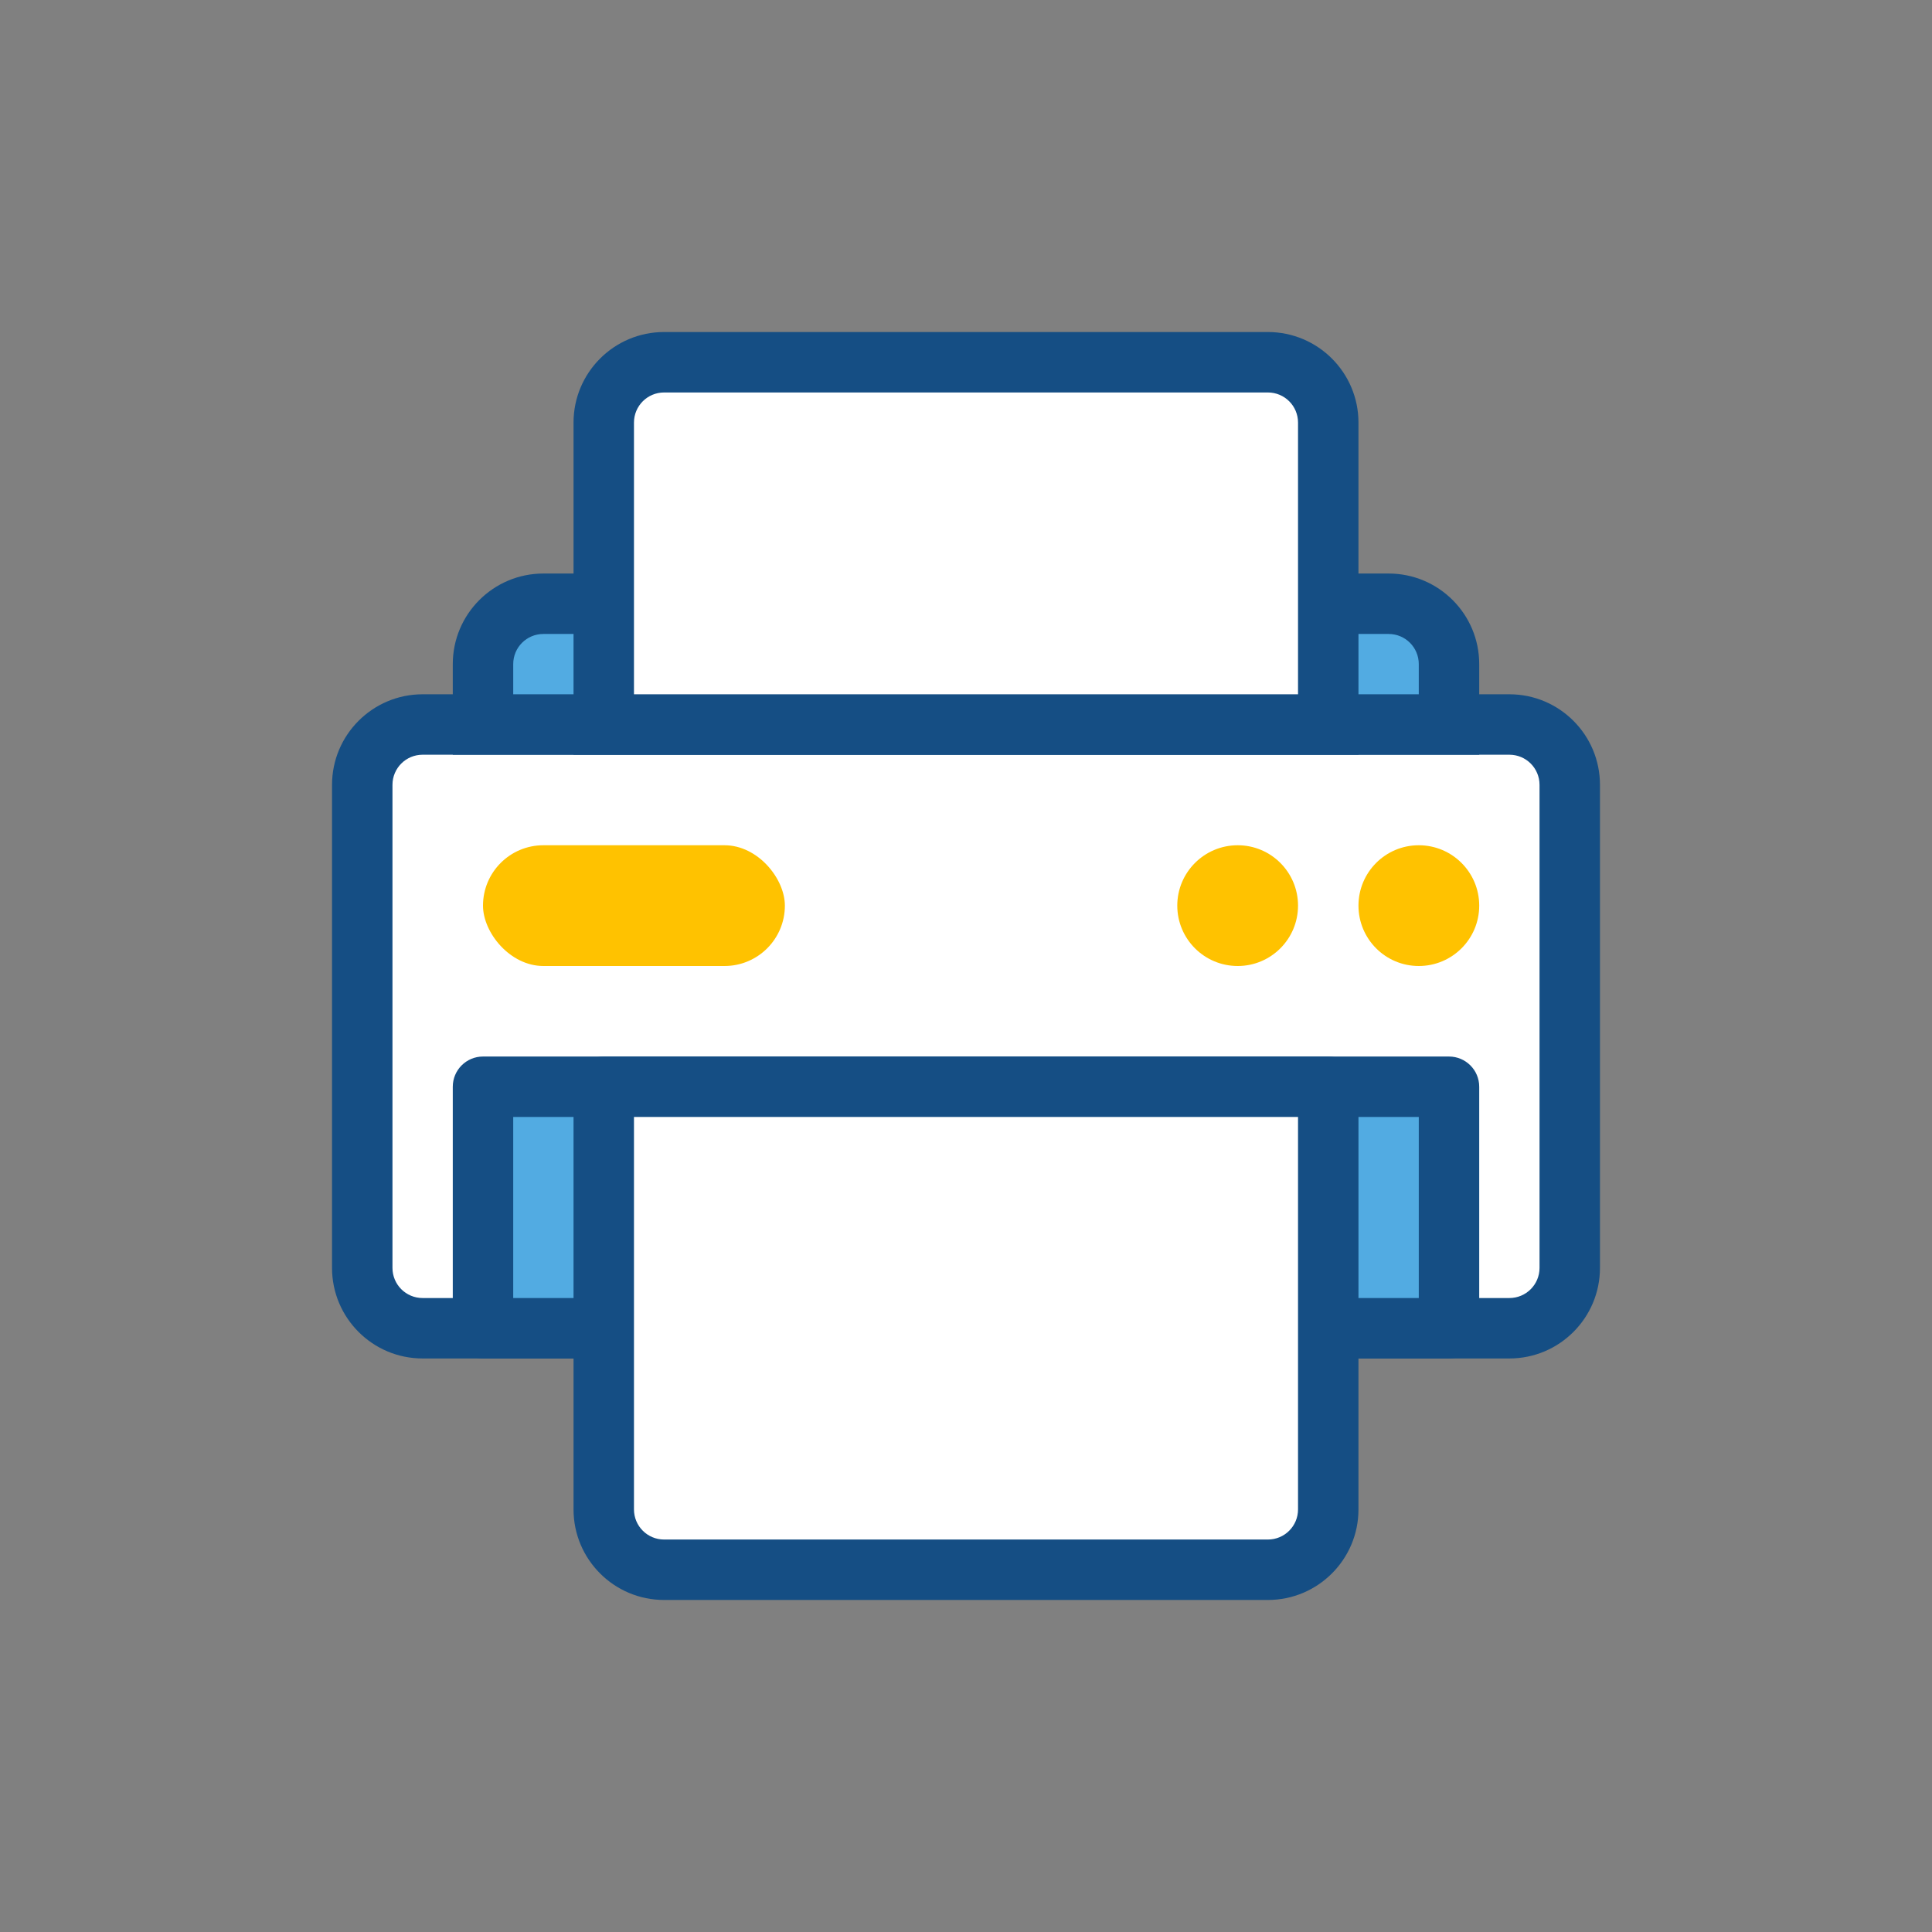 <?xml version="1.0" encoding="UTF-8"?>
<svg width="28px" height="28px" viewBox="0 0 28 28" version="1.1" xmlns="http://www.w3.org/2000/svg" xmlns:xlink="http://www.w3.org/1999/xlink">
    <rect x="0" y="0" width="28" height="28" fill="#808080" stroke="none"/>
    <title></title>
    <g id="Web" stroke="none" stroke-width="1" fill="none" fill-rule="evenodd">
        <g id="9.-Data-capture-" transform="translate(-802, -142)">
            <g id="iconspace_Printer" transform="translate(802, 142)">
                <g id="Group">
                    <rect id="Rectangle" x="0" y="0" width="28" height="28"></rect>
                    <path d="M6.125,10.062 L21.875,10.062 C22.6,10.062 23.188,10.65 23.188,11.375 L23.188,18.375 C23.188,19.1 22.6,19.688 21.875,19.688 L6.125,19.688 C5.4,19.688 4.812,19.1 4.812,18.375 L4.812,11.375 C4.812,10.65 5.4,10.062 6.125,10.062 Z" id="Path" fill="#154E84" fill-rule="nonzero"></path>
                    <path d="M6.125,10.938 C5.883,10.938 5.688,11.133 5.688,11.375 L5.688,18.375 C5.688,18.617 5.883,18.812 6.125,18.812 L21.875,18.812 C22.117,18.812 22.312,18.617 22.312,18.375 L22.312,11.375 C22.312,11.133 22.117,10.938 21.875,10.938 L6.125,10.938 Z" id="Path" fill="#FFFFFF" fill-rule="nonzero"></path>
                    <rect id="Rectangle" fill="#FFC200" fill-rule="nonzero" x="7" y="12.25" width="4.375" height="1.75" rx="0.875"></rect>
                    <path d="M20.562,14 C21.046,14 21.438,13.608 21.438,13.125 C21.438,12.642 21.046,12.25 20.562,12.25 C20.079,12.25 19.688,12.642 19.688,13.125 C19.688,13.608 20.079,14 20.562,14 Z" id="Path" fill="#FFC200"></path>
                    <path d="M17.938,14 C18.421,14 18.812,13.608 18.812,13.125 C18.812,12.642 18.421,12.25 17.938,12.25 C17.454,12.25 17.062,12.642 17.062,13.125 C17.062,13.608 17.454,14 17.938,14 Z" id="Path" fill="#FFC200"></path>
                    <path d="M21,15.312 C21.242,15.312 21.438,15.508 21.438,15.75 L21.438,19.25 C21.438,19.492 21.242,19.688 21,19.688 L7,19.688 C6.758,19.688 6.562,19.492 6.562,19.25 L6.562,15.75 C6.562,15.508 6.758,15.312 7,15.312 L21,15.312 Z" id="Path" fill="#154E84" fill-rule="nonzero"></path>
                    <polygon id="Path" fill="#52ABE2" fill-rule="nonzero" points="20.562 16.188 7.438 16.188 7.438 18.812 20.562 18.812"></polygon>
                    <path d="M8.312,15.75 C8.312,15.508 8.508,15.312 8.75,15.312 L19.25,15.312 C19.492,15.312 19.688,15.508 19.688,15.75 L19.688,21.875 C19.688,22.6 19.1,23.188 18.375,23.188 L9.625,23.188 C8.9,23.188 8.312,22.6 8.312,21.875 L8.312,15.75 Z" id="Path" fill="#154E84" fill-rule="nonzero"></path>
                    <path d="M9.188,16.188 L9.188,21.875 C9.188,22.117 9.383,22.312 9.625,22.312 L18.375,22.312 C18.617,22.312 18.812,22.117 18.812,21.875 L18.812,16.188 L9.188,16.188 Z" id="Path" fill="#FFFFFF" fill-rule="nonzero"></path>
                    <path d="M6.562,10.938 L21.438,10.938 L21.438,9.625 C21.438,8.9 20.85,8.312 20.125,8.312 L7.875,8.312 C7.15,8.312 6.562,8.9 6.562,9.625 L6.562,10.938 Z" id="Path" fill="#154E84" fill-rule="nonzero"></path>
                    <path d="M7.438,10.062 L7.438,9.625 C7.438,9.383 7.633,9.188 7.875,9.188 L20.125,9.188 C20.367,9.188 20.562,9.383 20.562,9.625 L20.562,10.062 L7.438,10.062 Z" id="Path" fill="#52ABE2" fill-rule="nonzero"></path>
                    <path d="M8.312,10.938 L19.688,10.938 L19.688,6.125 C19.688,5.4 19.1,4.812 18.375,4.812 L9.625,4.812 C8.9,4.812 8.312,5.4 8.312,6.125 L8.312,10.938 Z" id="Path" fill="#154E84" fill-rule="nonzero"></path>
                    <path d="M9.188,10.062 L9.188,6.125 C9.188,5.883 9.383,5.688 9.625,5.688 L18.375,5.688 C18.617,5.688 18.812,5.883 18.812,6.125 L18.812,10.062 L9.188,10.062 Z" id="Path" fill="#FFFFFF" fill-rule="nonzero"></path>
                </g>
            </g>
        </g>
    </g>
</svg>